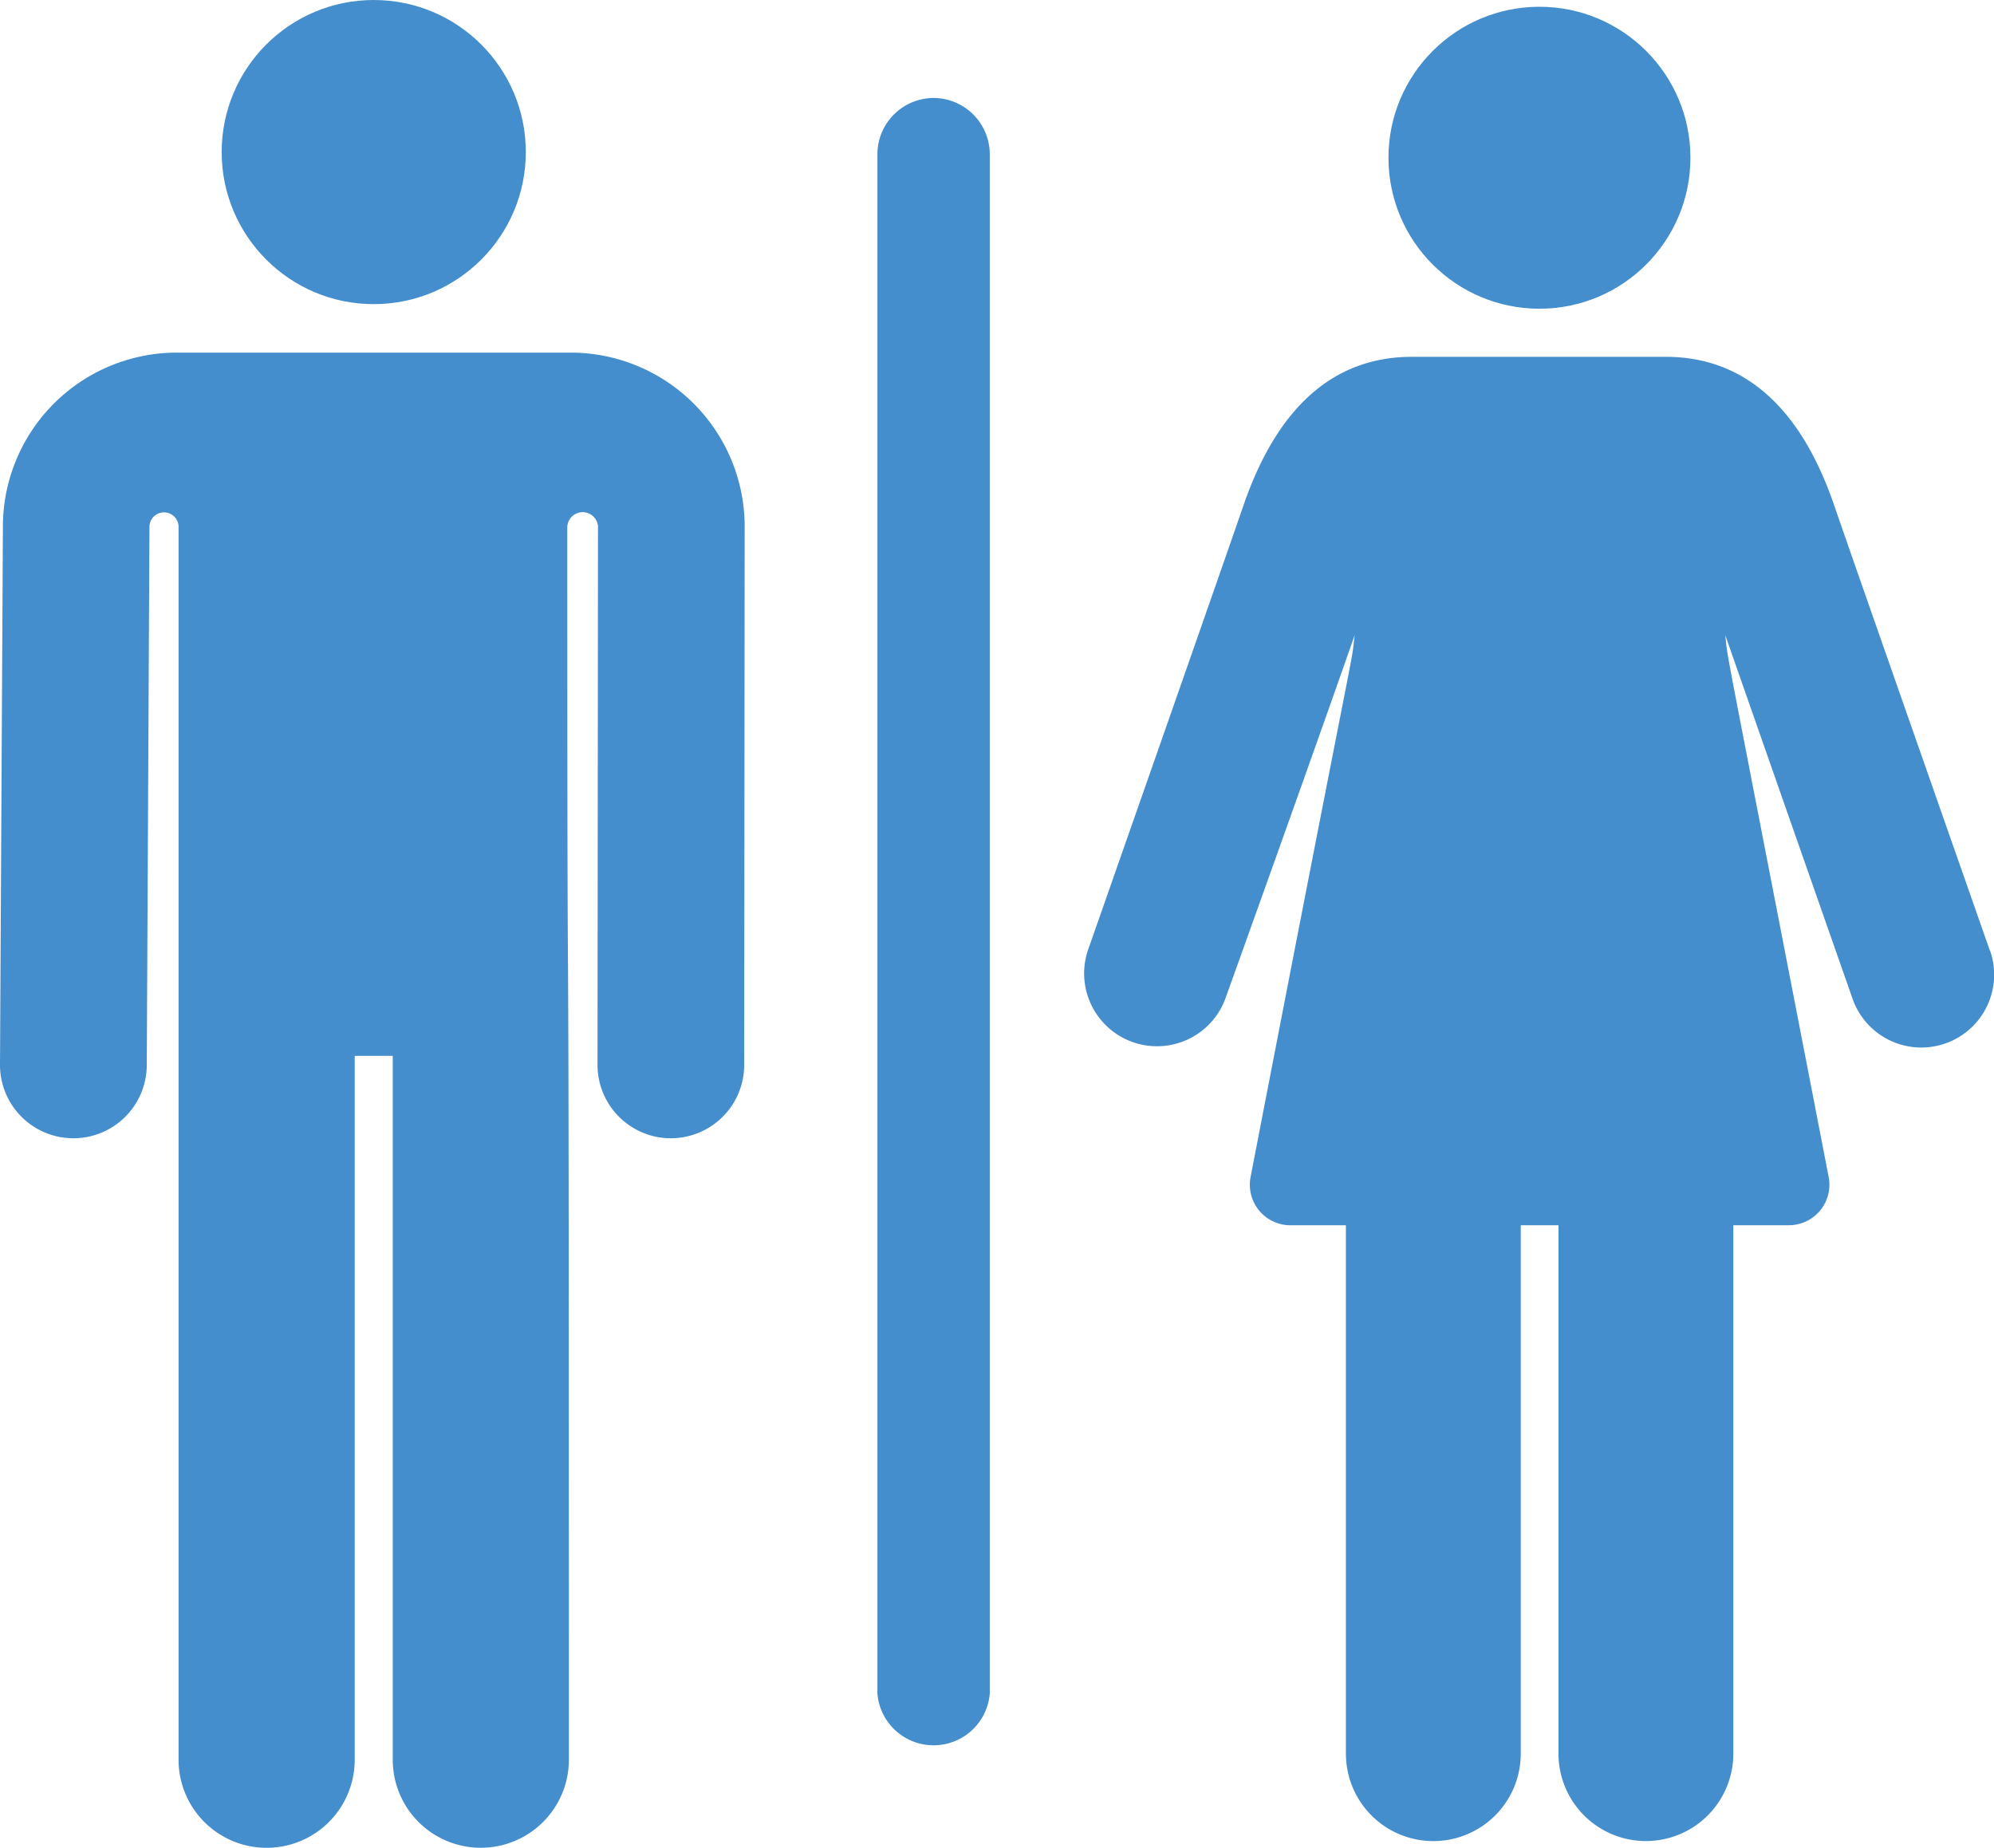 <svg xmlns="http://www.w3.org/2000/svg" width="45.973" height="42.604" viewBox="0 0 45.973 42.604">
  <g id="שירותים" transform="translate(0 -18.766)">
    <g id="Group_1370" data-name="Group 1370" transform="translate(0 26.896)">
      <g id="Group_1369" data-name="Group 1369" transform="translate(0)">
        <path id="Path_901" data-name="Path 901" d="M13.167,109.31h-9.1a4.013,4.013,0,0,0-4,3.984L0,125.724a1.692,1.692,0,0,0,1.683,1.7h.009a1.692,1.692,0,0,0,1.692-1.683l.062-12.43v0a.336.336,0,0,1,.671,0v28.442a2.03,2.03,0,1,0,4.061,0V125.524h.877v16.228a2.03,2.03,0,1,0,4.061,0c0-26.838-.036-11.49-.037-28.417a.355.355,0,0,1,.708-.028h0l-.011,12.423a1.692,1.692,0,0,0,1.69,1.694h0a1.692,1.692,0,0,0,1.692-1.69l.011-12.43s0-.007,0-.01A4.013,4.013,0,0,0,13.167,109.31Z" transform="translate(0 -109.31)" fill="#448ecd"/>
      </g>
    </g>
    <g id="Group_1372" data-name="Group 1372" transform="translate(5.111 18.766)">
      <g id="Group_1371" data-name="Group 1371">
        <circle id="Ellipse_26" data-name="Ellipse 26" cx="3.506" cy="3.506" r="3.506" fill="#448ecd"/>
      </g>
    </g>
    <g id="Group_1374" data-name="Group 1374" transform="translate(24.982 26.993)">
      <g id="Group_1373" data-name="Group 1373" transform="translate(0 0)">
        <path id="Path_902" data-name="Path 902" d="M299.123,124.076c-.031-.089-3.108-8.864-3.592-10.273-.779-2.268-2.086-3.417-3.883-3.417H285.8c-1.8,0-3.1,1.15-3.883,3.417-.484,1.409-3.561,10.184-3.592,10.273a1.68,1.68,0,0,0,3.17,1.112c.1-.283,1.95-5.426,2.983-8.386-.108.883.2-.95-2.4,12.495a.935.935,0,0,0,.916,1.112h1.282v12.183a2.015,2.015,0,0,0,4.031,0V130.408h.87v12.183a2.015,2.015,0,1,0,4.031,0V130.408h1.282a.934.934,0,0,0,.916-1.112c-2.58-13.322-2.3-11.775-2.384-12.495,1.041,2.982,2.838,8.107,2.935,8.386a1.679,1.679,0,1,0,3.17-1.111Z" transform="translate(-278.227 -110.386)" fill="#448ecd"/>
      </g>
    </g>
    <g id="Group_1376" data-name="Group 1376" transform="translate(32.012 18.922)">
      <g id="Group_1375" data-name="Group 1375" transform="translate(0 0)">
        <circle id="Ellipse_27" data-name="Ellipse 27" cx="3.481" cy="3.481" r="3.481" fill="#448ecd"/>
      </g>
    </g>
    <g id="Group_1378" data-name="Group 1378" transform="translate(20.233 21.025)">
      <g id="Group_1377" data-name="Group 1377" transform="translate(0 0)">
        <path id="Path_903" data-name="Path 903" d="M226.627,43.925a1.3,1.3,0,0,0-1.3,1.3V80.714a1.3,1.3,0,0,0,2.591,0V45.221A1.3,1.3,0,0,0,226.627,43.925Z" transform="translate(-225.331 -43.925)" fill="#448ecd"/>
      </g>
    </g>
  </g>
</svg>
